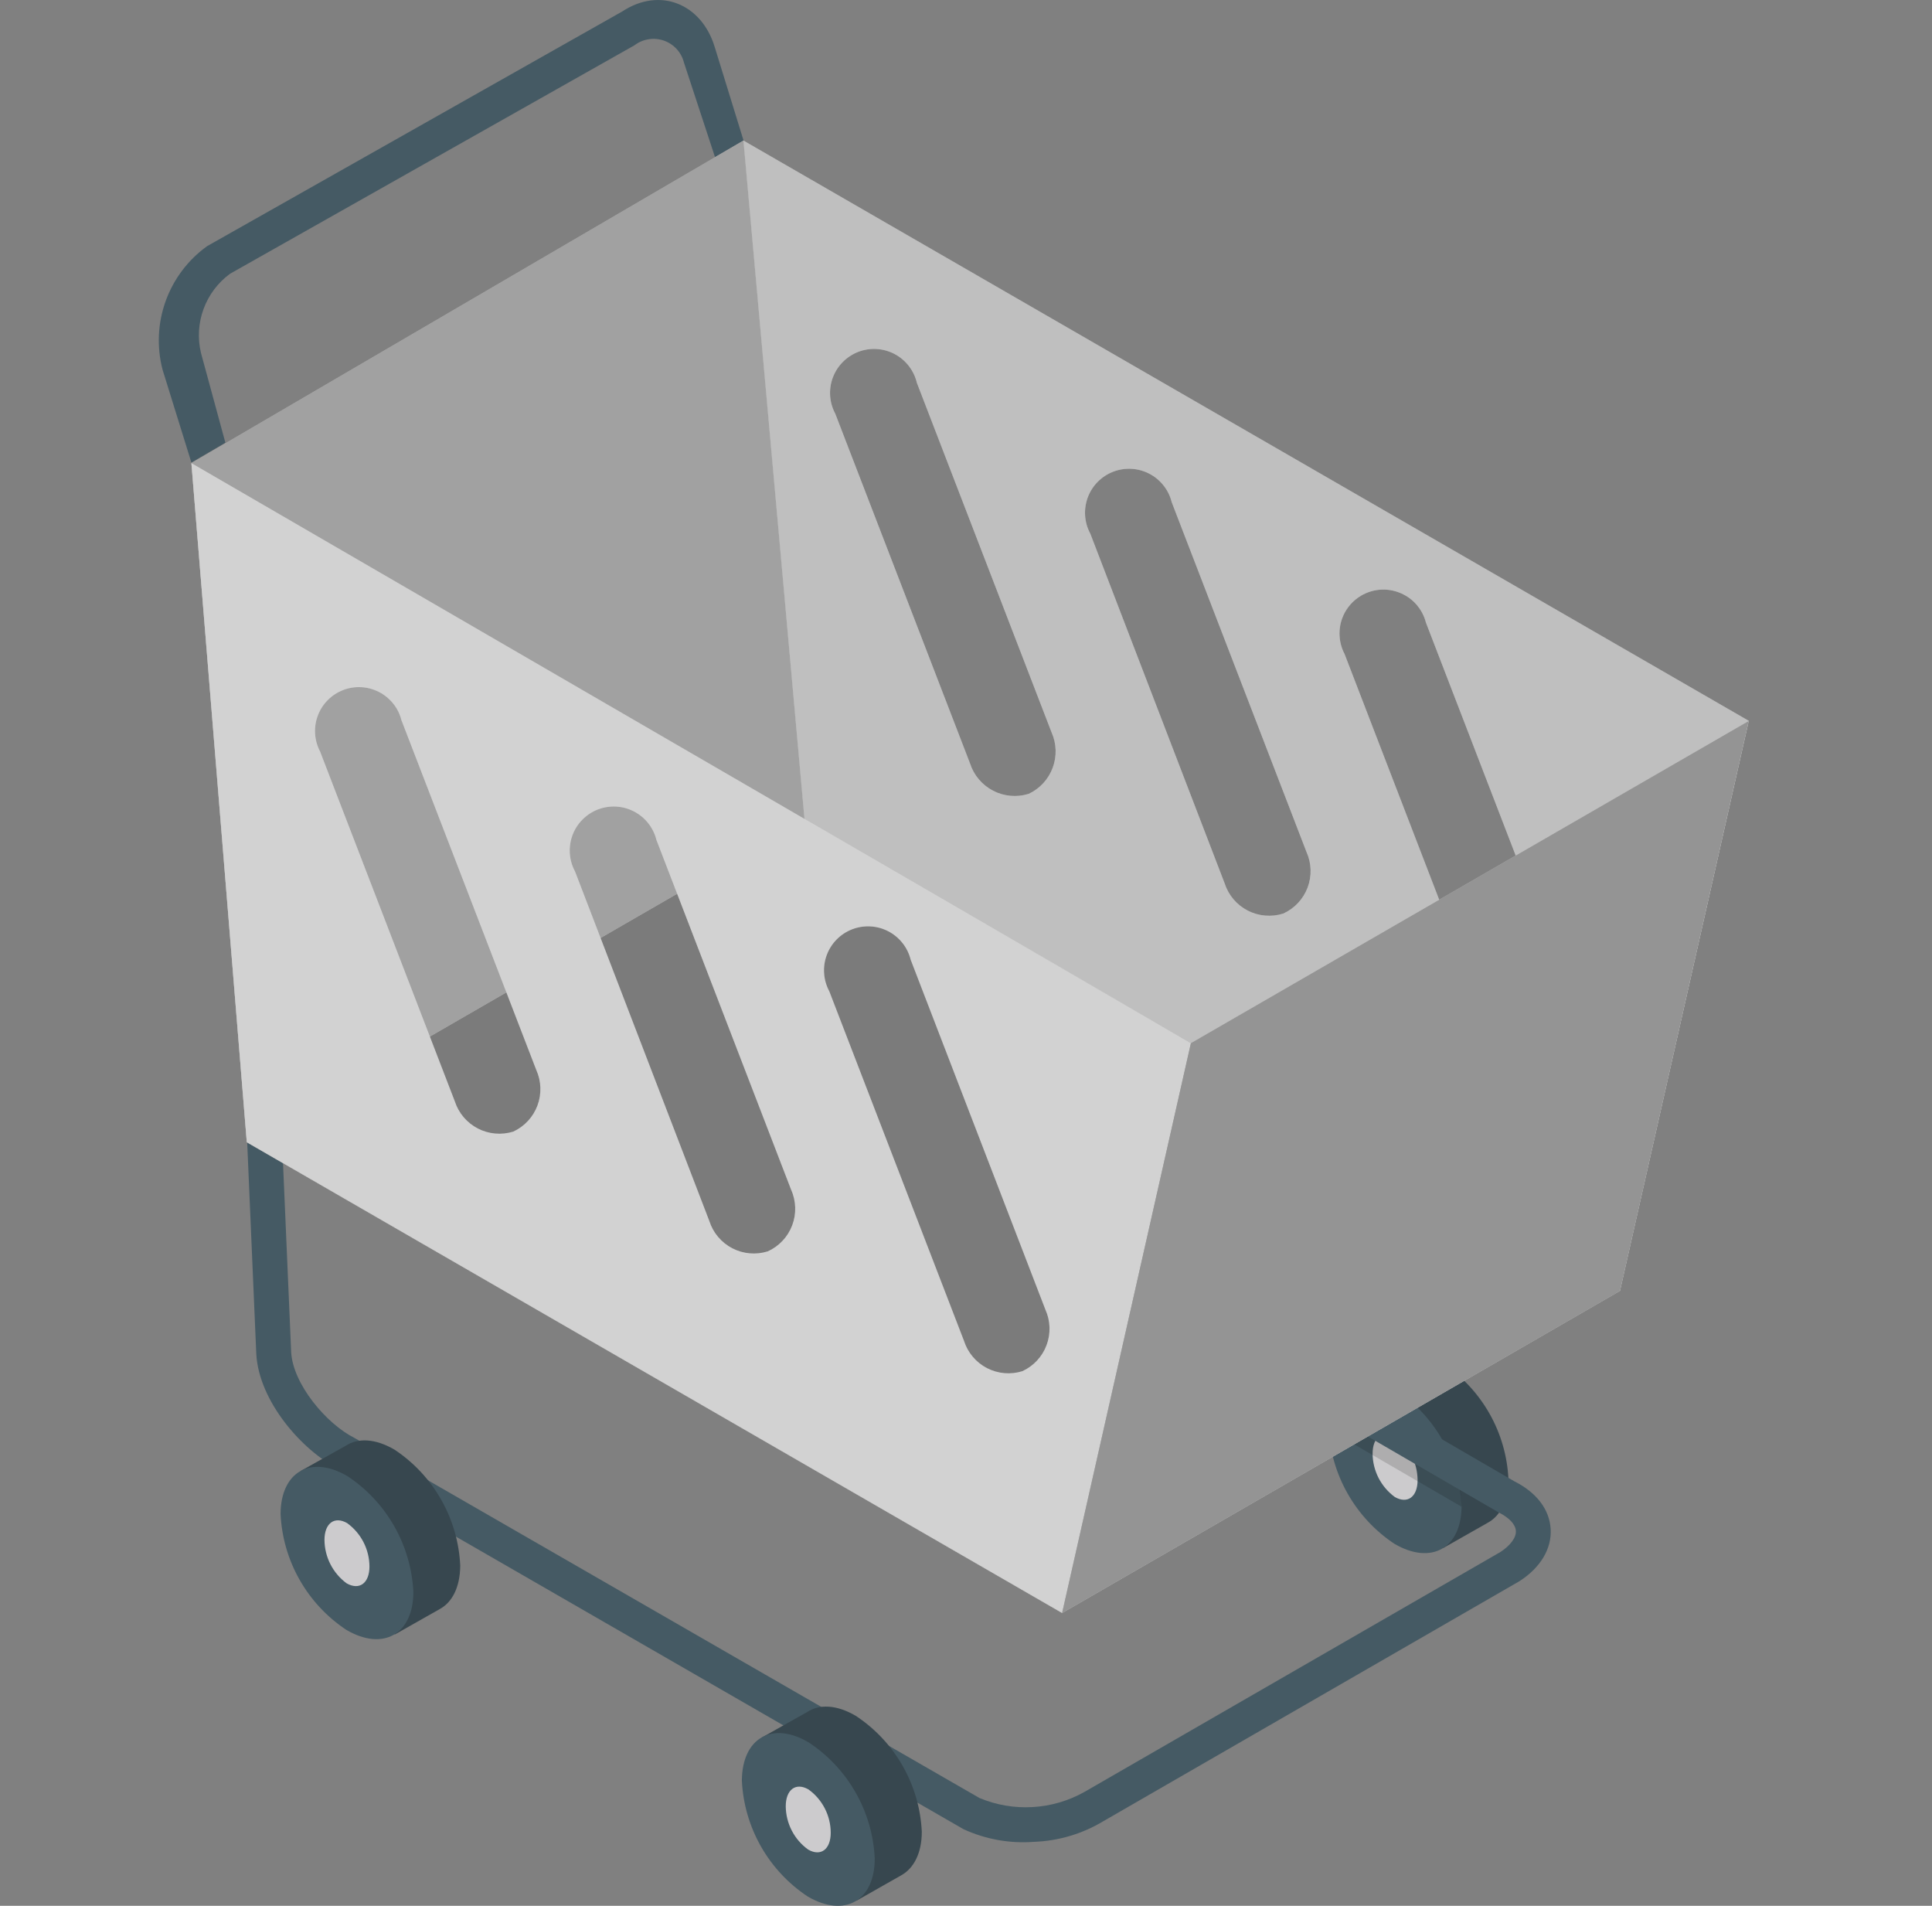 <svg width="73" height="72" viewBox="0 0 73 72" fill="none" xmlns="http://www.w3.org/2000/svg">
<rect x="0" y="0" width="73" height="72" fill="#808080" stroke="none"/>
<path d="M56.996 55.883C56.955 55.008 56.707 54.155 56.274 53.394C55.84 52.633 55.234 51.985 54.502 51.502C53.776 51.076 53.121 51.057 52.657 51.36L50.953 52.319L54.529 58.485L56.217 57.527C56.689 57.269 56.989 56.703 56.996 55.883Z" fill="#37474F"/>
<path d="M52.731 52.506C53.462 52.989 54.068 53.638 54.501 54.399C54.934 55.16 55.182 56.012 55.225 56.887C55.225 58.497 54.079 59.133 52.694 58.328C51.964 57.845 51.358 57.196 50.925 56.435C50.491 55.674 50.243 54.822 50.2 53.947C50.212 52.337 51.346 51.693 52.731 52.506Z" fill="#455A64"/>
<path d="M51.863 54.921C51.863 54.292 52.237 54.004 52.72 54.281C52.979 54.468 53.191 54.714 53.337 54.998C53.484 55.282 53.561 55.597 53.563 55.917C53.563 56.546 53.188 56.831 52.705 56.557C52.447 56.369 52.237 56.123 52.09 55.839C51.944 55.555 51.866 55.24 51.863 54.921Z" fill="#CCCBCD"/>
<path opacity="0.15" d="M55.225 56.887C55.217 56.308 55.1 55.737 54.881 55.202L50.556 52.689C50.312 53.062 50.189 53.502 50.204 53.947C50.204 53.966 50.204 53.985 50.204 54.007L55.221 56.92C55.221 56.92 55.225 56.898 55.225 56.887Z" fill="black"/>
<path d="M39.069 69.583C38.154 69.653 37.236 69.488 36.403 69.104L12.814 55.509C11.388 54.79 9.785 52.925 9.684 51.158L8.961 34.343L10.276 34.268L11.002 51.087C11.069 52.285 12.324 53.79 13.402 54.329L37.01 67.928C37.644 68.193 38.33 68.31 39.017 68.27C39.703 68.231 40.371 68.036 40.971 67.7L56.697 58.631C57.071 58.384 57.292 58.089 57.277 57.838C57.262 57.587 57.026 57.34 56.626 57.138L31.356 42.468C29.933 41.752 28.338 39.884 28.237 38.117L27.885 28.79L29.199 28.719L29.551 38.042C29.618 39.248 30.873 40.749 31.947 41.288L57.217 55.962C58.06 56.385 58.546 57.025 58.591 57.763C58.636 58.5 58.217 59.215 57.419 59.732L41.694 68.801C40.899 69.281 39.996 69.55 39.069 69.583Z" fill="#455A64"/>
<path d="M34.83 69.205C34.789 68.33 34.541 67.477 34.108 66.716C33.675 65.955 33.068 65.307 32.337 64.824C31.61 64.397 30.955 64.375 30.494 64.682L28.787 65.641L32.363 71.807L34.051 70.849C34.516 70.591 34.83 70.025 34.83 69.205Z" fill="#37474F"/>
<path d="M30.558 65.828C31.29 66.311 31.897 66.959 32.33 67.721C32.764 68.483 33.011 69.337 33.052 70.212C33.052 71.819 31.91 72.459 30.521 71.65C29.791 71.167 29.185 70.519 28.752 69.757C28.32 68.996 28.073 68.144 28.031 67.269C28.042 65.663 29.173 65.008 30.558 65.828Z" fill="#455A64"/>
<path d="M29.689 68.243C29.689 67.614 30.064 67.326 30.547 67.603C30.807 67.789 31.018 68.035 31.165 68.32C31.311 68.604 31.388 68.919 31.389 69.239C31.389 69.864 31.015 70.152 30.536 69.875C30.276 69.689 30.065 69.444 29.918 69.16C29.771 68.876 29.693 68.562 29.689 68.243Z" fill="#CCCBCD"/>
<path d="M17.39 59.152C17.35 58.277 17.105 57.424 16.673 56.663C16.242 55.901 15.637 55.251 14.907 54.767C14.177 54.341 13.526 54.318 13.061 54.621L11.354 55.576L14.918 61.75L16.611 60.792C17.083 60.537 17.382 59.972 17.39 59.152Z" fill="#37474F"/>
<path d="M13.133 55.771C13.86 56.253 14.465 56.9 14.896 57.659C15.328 58.418 15.576 59.268 15.619 60.14C15.619 61.747 14.469 62.387 13.084 61.574C12.354 61.09 11.749 60.441 11.318 59.679C10.886 58.917 10.641 58.065 10.601 57.19C10.613 55.595 11.747 54.955 13.133 55.771Z" fill="#455A64"/>
<path d="M12.26 58.178C12.26 57.553 12.634 57.265 13.117 57.542C13.376 57.73 13.587 57.975 13.734 58.26C13.88 58.544 13.957 58.858 13.96 59.178C13.96 59.807 13.585 60.092 13.099 59.818C12.841 59.629 12.631 59.382 12.486 59.098C12.34 58.813 12.263 58.498 12.26 58.178Z" fill="#CCCBCD"/>
<path d="M6.142 13.966C5.919 13.11 5.96 12.206 6.26 11.373C6.56 10.541 7.105 9.818 7.823 9.301L23.515 0.431C24.942 -0.505 26.511 0.147 27.005 1.775L28.094 5.306L27.016 5.935L25.844 2.367C25.796 2.176 25.702 2 25.57 1.855C25.437 1.71 25.27 1.599 25.085 1.534C24.899 1.469 24.7 1.452 24.506 1.483C24.312 1.514 24.128 1.592 23.972 1.712L8.692 10.342C8.234 10.678 7.886 11.141 7.691 11.674C7.495 12.207 7.462 12.786 7.595 13.338L8.516 16.726L7.232 17.475L6.142 13.966Z" fill="#455A64"/>
<path d="M30.405 30.98L9.325 43.153L40.132 60.938L61.212 48.765L30.405 30.98Z" fill="#F7F7F7"/>
<path opacity="0.5" d="M30.405 30.98L9.325 43.153L40.132 60.938L61.212 48.765L30.405 30.98Z" fill="black"/>
<path d="M7.232 17.497L28.094 5.31L30.405 30.98L9.325 43.153L7.232 17.497Z" fill="#F7F7F7"/>
<path opacity="0.35" d="M7.232 17.497L28.094 5.31L30.405 30.98L9.325 43.153L7.232 17.497Z" fill="black"/>
<path d="M28.091 5.31L30.401 30.98L61.208 48.765L66.076 27.232L28.091 5.31ZM38.863 29.992C38.418 30.13 37.937 30.087 37.523 29.872C37.11 29.658 36.797 29.289 36.654 28.846L31.562 15.633C31.45 15.424 31.383 15.194 31.367 14.959C31.351 14.723 31.385 14.486 31.468 14.264C31.551 14.043 31.68 13.841 31.846 13.674C32.013 13.506 32.214 13.376 32.435 13.291C32.656 13.207 32.892 13.171 33.128 13.186C33.364 13.201 33.595 13.265 33.804 13.376C34.013 13.487 34.196 13.641 34.34 13.828C34.485 14.015 34.588 14.231 34.643 14.461L39.735 27.674C39.923 28.097 39.937 28.577 39.774 29.01C39.612 29.444 39.286 29.796 38.867 29.992H38.863ZM48.482 34.515C48.037 34.655 47.556 34.613 47.142 34.4C46.728 34.185 46.415 33.816 46.273 33.373L41.196 20.159C41.084 19.952 41.017 19.723 41.001 19.487C40.985 19.252 41.019 19.016 41.1 18.795C41.182 18.573 41.31 18.372 41.476 18.204C41.642 18.036 41.841 17.905 42.061 17.821C42.281 17.736 42.517 17.699 42.752 17.712C42.988 17.725 43.218 17.788 43.427 17.897C43.636 18.006 43.82 18.158 43.966 18.344C44.112 18.529 44.217 18.744 44.273 18.973L49.365 32.186C49.557 32.611 49.572 33.096 49.407 33.532C49.242 33.969 48.91 34.322 48.486 34.515H48.482ZM58.101 39.042C57.659 39.182 57.179 39.144 56.766 38.933C56.352 38.723 56.038 38.358 55.892 37.918L50.803 24.705C50.694 24.498 50.63 24.27 50.616 24.037C50.601 23.803 50.636 23.569 50.718 23.35C50.8 23.131 50.928 22.932 51.093 22.765C51.258 22.599 51.456 22.47 51.674 22.385C51.892 22.301 52.126 22.264 52.359 22.276C52.593 22.289 52.821 22.351 53.029 22.458C53.238 22.564 53.421 22.714 53.567 22.897C53.713 23.08 53.819 23.291 53.877 23.518L58.969 36.731C59.156 37.153 59.17 37.631 59.008 38.063C58.846 38.495 58.522 38.846 58.104 39.042H58.101Z" fill="#F7F7F7"/>
<path opacity="0.23" d="M28.091 5.31L30.401 30.98L61.208 48.765L66.076 27.232L28.091 5.31ZM38.863 29.992C38.418 30.13 37.937 30.087 37.523 29.872C37.11 29.658 36.797 29.289 36.654 28.846L31.562 15.633C31.45 15.424 31.383 15.194 31.367 14.959C31.351 14.723 31.385 14.486 31.468 14.264C31.551 14.043 31.68 13.841 31.846 13.674C32.013 13.506 32.214 13.376 32.435 13.291C32.656 13.207 32.892 13.171 33.128 13.186C33.364 13.201 33.595 13.265 33.804 13.376C34.013 13.487 34.196 13.641 34.34 13.828C34.485 14.015 34.588 14.231 34.643 14.461L39.735 27.674C39.923 28.097 39.937 28.577 39.774 29.01C39.612 29.444 39.286 29.796 38.867 29.992H38.863ZM48.482 34.515C48.037 34.655 47.556 34.613 47.142 34.4C46.728 34.185 46.415 33.816 46.273 33.373L41.196 20.159C41.084 19.952 41.017 19.723 41.001 19.487C40.985 19.252 41.019 19.016 41.1 18.795C41.182 18.573 41.31 18.372 41.476 18.204C41.642 18.036 41.841 17.905 42.061 17.821C42.281 17.736 42.517 17.699 42.752 17.712C42.988 17.725 43.218 17.788 43.427 17.897C43.636 18.006 43.82 18.158 43.966 18.344C44.112 18.529 44.217 18.744 44.273 18.973L49.365 32.186C49.557 32.611 49.572 33.096 49.407 33.532C49.242 33.969 48.91 34.322 48.486 34.515H48.482ZM58.101 39.042C57.659 39.182 57.179 39.144 56.766 38.933C56.352 38.723 56.038 38.358 55.892 37.918L50.803 24.705C50.694 24.498 50.63 24.27 50.616 24.037C50.601 23.803 50.636 23.569 50.718 23.35C50.8 23.131 50.928 22.932 51.093 22.765C51.258 22.599 51.456 22.47 51.674 22.385C51.892 22.301 52.126 22.264 52.359 22.276C52.593 22.289 52.821 22.351 53.029 22.458C53.238 22.564 53.421 22.714 53.567 22.897C53.713 23.08 53.819 23.291 53.877 23.518L58.969 36.731C59.156 37.153 59.17 37.631 59.008 38.063C58.846 38.495 58.522 38.846 58.104 39.042H58.101Z" fill="black"/>
<path d="M7.232 17.497L9.325 43.153L40.132 60.938L45 39.409L7.232 17.497ZM19.393 42.752C18.948 42.89 18.467 42.847 18.053 42.633C17.64 42.418 17.327 42.05 17.184 41.606L12.095 28.393C11.986 28.186 11.921 27.958 11.906 27.724C11.891 27.49 11.926 27.255 12.008 27.036C12.09 26.816 12.218 26.616 12.383 26.45C12.548 26.283 12.747 26.154 12.966 26.069C13.184 25.985 13.419 25.948 13.653 25.961C13.887 25.974 14.116 26.037 14.324 26.144C14.532 26.252 14.715 26.403 14.861 26.586C15.007 26.77 15.112 26.983 15.169 27.21L20.262 40.419C20.454 40.844 20.47 41.328 20.308 41.765C20.145 42.202 19.816 42.557 19.393 42.752ZM29.012 47.275C28.567 47.415 28.086 47.374 27.672 47.16C27.258 46.946 26.945 46.577 26.803 46.133L21.726 32.92C21.614 32.712 21.547 32.483 21.531 32.248C21.515 32.012 21.549 31.776 21.63 31.555C21.712 31.334 21.84 31.133 22.006 30.965C22.172 30.797 22.371 30.666 22.591 30.581C22.811 30.496 23.047 30.459 23.282 30.472C23.518 30.485 23.748 30.549 23.957 30.658C24.166 30.767 24.35 30.919 24.496 31.104C24.642 31.29 24.747 31.504 24.803 31.733L29.892 44.946C30.083 45.372 30.098 45.856 29.933 46.292C29.768 46.729 29.437 47.082 29.012 47.275ZM38.631 51.802C38.187 51.942 37.706 51.9 37.292 51.686C36.879 51.472 36.567 51.103 36.425 50.66L31.333 37.447C31.221 37.239 31.155 37.01 31.139 36.774C31.122 36.539 31.156 36.303 31.238 36.082C31.32 35.861 31.448 35.659 31.614 35.491C31.779 35.323 31.979 35.193 32.199 35.108C32.419 35.023 32.655 34.986 32.89 34.999C33.126 35.012 33.356 35.075 33.565 35.184C33.774 35.293 33.958 35.446 34.104 35.631C34.25 35.816 34.354 36.031 34.411 36.26L39.499 49.473C39.691 49.897 39.708 50.38 39.545 50.817C39.382 51.253 39.054 51.607 38.631 51.802Z" fill="#F7F7F7"/>
<g opacity="0.15">
<path d="M7.232 17.497L9.325 43.153L40.132 60.938L45 39.409L7.232 17.497ZM19.393 42.752C18.948 42.89 18.467 42.847 18.053 42.633C17.64 42.418 17.327 42.05 17.184 41.606L12.095 28.393C11.986 28.186 11.921 27.958 11.906 27.724C11.891 27.49 11.926 27.255 12.008 27.036C12.09 26.816 12.218 26.616 12.383 26.45C12.548 26.283 12.747 26.154 12.966 26.069C13.184 25.985 13.419 25.948 13.653 25.961C13.887 25.974 14.116 26.037 14.324 26.144C14.532 26.252 14.715 26.403 14.861 26.586C15.007 26.77 15.112 26.983 15.169 27.21L20.262 40.419C20.454 40.844 20.47 41.328 20.308 41.765C20.145 42.202 19.816 42.557 19.393 42.752ZM29.012 47.275C28.567 47.415 28.086 47.374 27.672 47.16C27.258 46.946 26.945 46.577 26.803 46.133L21.726 32.92C21.614 32.712 21.547 32.483 21.531 32.248C21.515 32.012 21.549 31.776 21.63 31.555C21.712 31.334 21.84 31.133 22.006 30.965C22.172 30.797 22.371 30.666 22.591 30.581C22.811 30.496 23.047 30.459 23.282 30.472C23.518 30.485 23.748 30.549 23.957 30.658C24.166 30.767 24.35 30.919 24.496 31.104C24.642 31.29 24.747 31.504 24.803 31.733L29.892 44.946C30.083 45.372 30.098 45.856 29.933 46.292C29.768 46.729 29.437 47.082 29.012 47.275ZM38.631 51.802C38.187 51.942 37.706 51.9 37.292 51.686C36.879 51.472 36.567 51.103 36.425 50.66L31.333 37.447C31.221 37.239 31.155 37.01 31.139 36.774C31.122 36.539 31.156 36.303 31.238 36.082C31.32 35.861 31.448 35.659 31.614 35.491C31.779 35.323 31.979 35.193 32.199 35.108C32.419 35.023 32.655 34.986 32.89 34.999C33.126 35.012 33.356 35.075 33.565 35.184C33.774 35.293 33.958 35.446 34.104 35.631C34.25 35.816 34.354 36.031 34.411 36.26L39.499 49.473C39.691 49.897 39.708 50.38 39.545 50.817C39.382 51.253 39.054 51.607 38.631 51.802Z" fill="black"/>
</g>
<path d="M44.996 39.409L66.076 27.236L61.212 48.769L40.132 60.938L44.996 39.409Z" fill="#F7F7F7"/>
<path opacity="0.4" d="M44.996 39.409L66.076 27.236L61.212 48.769L40.132 60.938L44.996 39.409Z" fill="black"/>
</svg>
